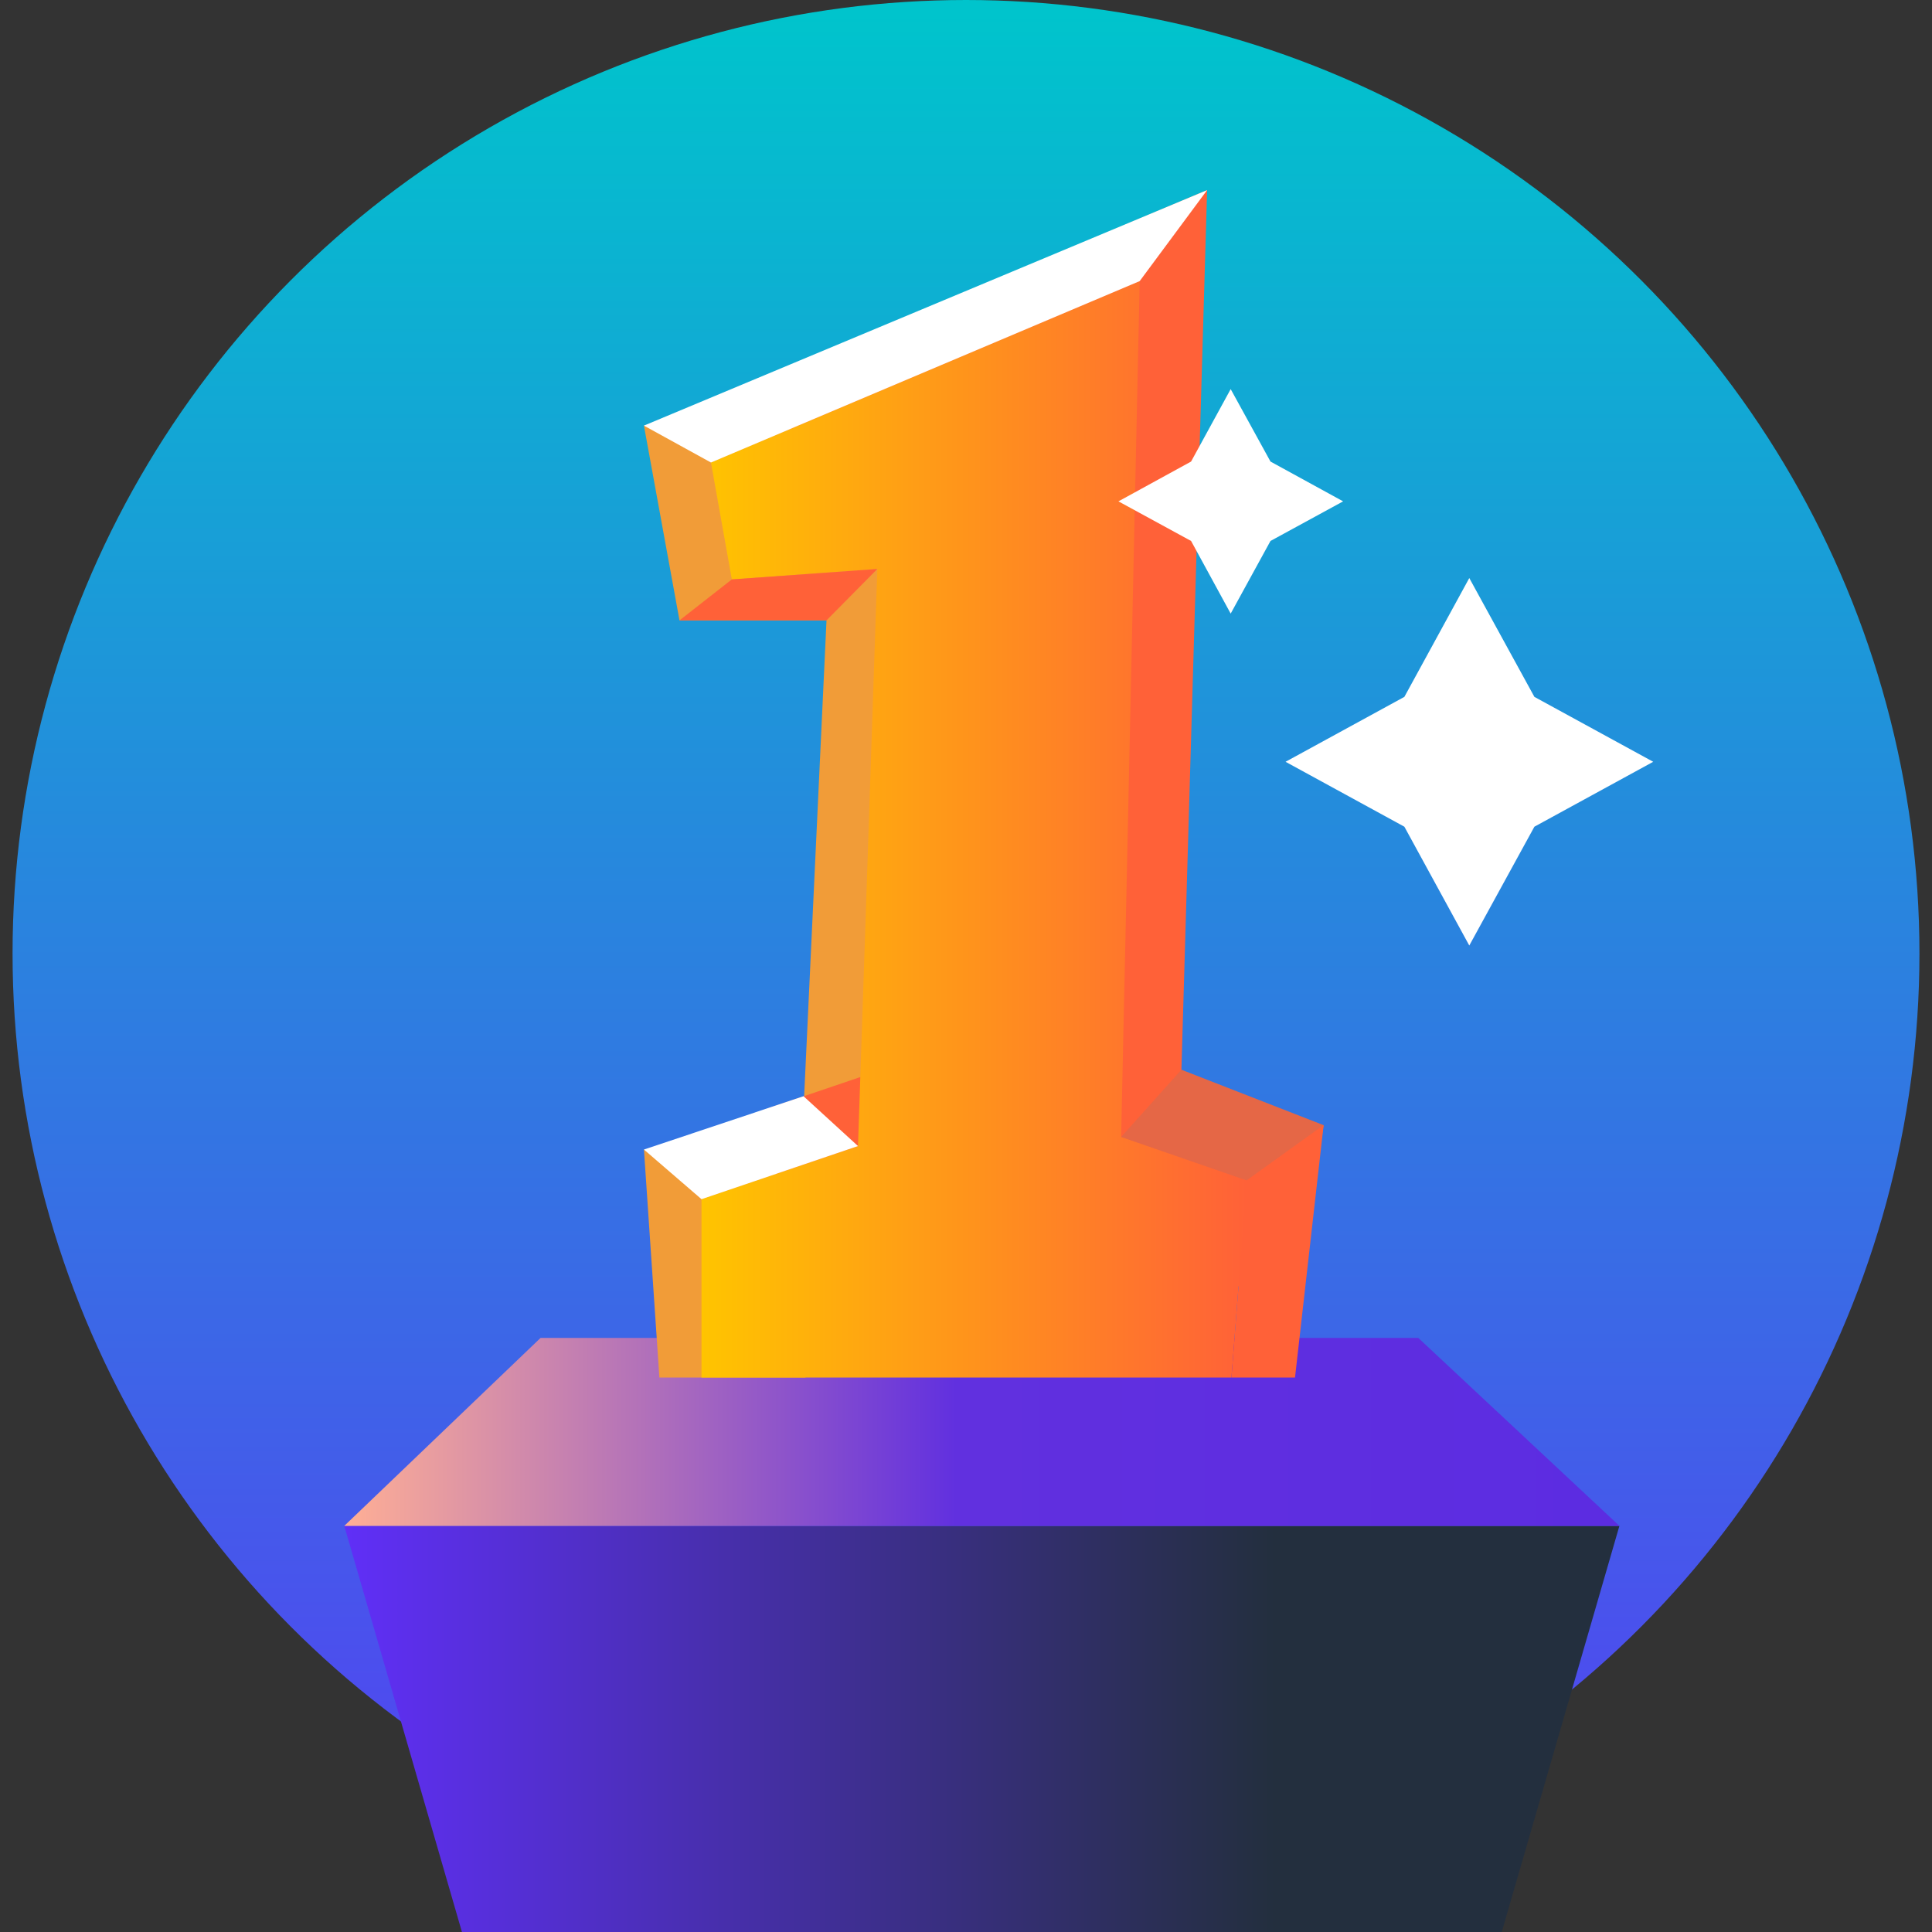 <svg xmlns="http://www.w3.org/2000/svg" data-tags="badge, amazon, illustration" viewBox="0 0 100 100"><rect x="0" y="0" width="100" height="100" fill="#333333" stroke="none"/><defs><linearGradient id="brand_amazonBadgeChampion_clr__linear-gradient" x1="50" x2="50" y1=".6" y2="138.29" gradientUnits="userSpaceOnUse"><stop offset="0" stop-color="#00c4cc"/><stop offset=".76" stop-color="#5c35f5"/><stop offset="1" stop-color="#602ff7"/></linearGradient><linearGradient id="brand_amazonBadgeChampion_clr__linear-gradient-2" x1="17.82" x2="83.82" y1="89.49" y2="89.49" gradientUnits="userSpaceOnUse"><stop offset="0" stop-color="#602ff7"/><stop offset=".73" stop-color="#232f3e"/></linearGradient><linearGradient id="brand_amazonBadgeChampion_clr__linear-gradient-3" x1="17.82" x2="83.82" y1="74.12" y2="74.12" gradientUnits="userSpaceOnUse"><stop offset="0" stop-color="#ffaf95"/><stop offset=".48" stop-color="#6130df"/><stop offset="1" stop-color="#5c2ce1"/></linearGradient><linearGradient id="brand_amazonBadgeChampion_clr__linear-gradient-4" x1="36.31" x2="64.53" y1="42.93" y2="42.93" gradientUnits="userSpaceOnUse"><stop offset="0" stop-color="#ffc400"/><stop offset="1" stop-color="#ff6138"/></linearGradient></defs><g><g id="brand_amazonBadgeChampion_clr__Layer_1" data-name="Layer 1"><circle cx="50" cy="49.35" r="49.35" fill="url(#brand_amazonBadgeChampion_clr__linear-gradient)" stroke-width="0"/><path d="m79.42 36.07 6.15 3.36-6.15 3.36-3.37 6.15-3.36-6.15-6.15-3.36 6.15-3.36 3.36-6.15 3.37 6.15z" fill="#fff"/><path fill="url(#brand_amazonBadgeChampion_clr__linear-gradient-2)" stroke-width="0" d="M77.73 100H23.91l-6.09-21.02h66L77.73 100z"/><path fill="url(#brand_amazonBadgeChampion_clr__linear-gradient-3)" stroke-width="0" d="M83.82 78.98h-66l10.16-9.73h45.43l10.41 9.73z"/><path fill="#f19c38" stroke-width="0" d="m34.13 71.3-.8-11.8 8.1 1.33 1.35-28.72h-7.61l-1.84-10.08L56 16.07l-.95 44.28 6.49 2.26-19.87 8.69h-7.54z"/><path d="m40.89 66.58-1.08-9.23 8.1-2.75.99-29.87-7.52.54-1.08-6.05 22.18-9.38-1.33 45.53 7.36 2.87-1.28 8.34H40.89z" fill="#ff6138"/><path fill="url(#brand_amazonBadgeChampion_clr__linear-gradient-4)" stroke-width="0" d="M36.31 71.3v-9.23l8.1-2.75 1-29.87-7.53.54-1.08-6.05 22.19-9.39-.96 44.3 6.5 2.25-.79 10.2H36.31z"/><path d="m36.31 62.07-2.98-2.57 8.26-2.76 2.82 2.58-8.1 2.75z" fill="#fff"/><path fill="#7d7d7d" stroke-width="0" d="m61.15 55.37-3.12 3.48 6.5 2.25 3.98-2.86-7.36-2.87z" opacity=".2"/><path d="M63.74 71.3h3.29l1.48-13.06-3.98 2.86-.79 10.2z" fill="#ff6138"/><path d="m33.33 22.03 3.47 1.91 22.19-9.39 3.49-4.71-29.15 12.19z" fill="#fff"/><path d="m35.17 32.11 2.71-2.12 7.53-.54-2.63 2.66h-7.61z" fill="#ff6138"/><path d="m65.76 23.89 3.76 2.06L65.76 28l-2.06 3.76L61.65 28l-3.76-2.05 3.76-2.06 2.05-3.75 2.06 3.75z" fill="#fff"/></g></g></svg>
